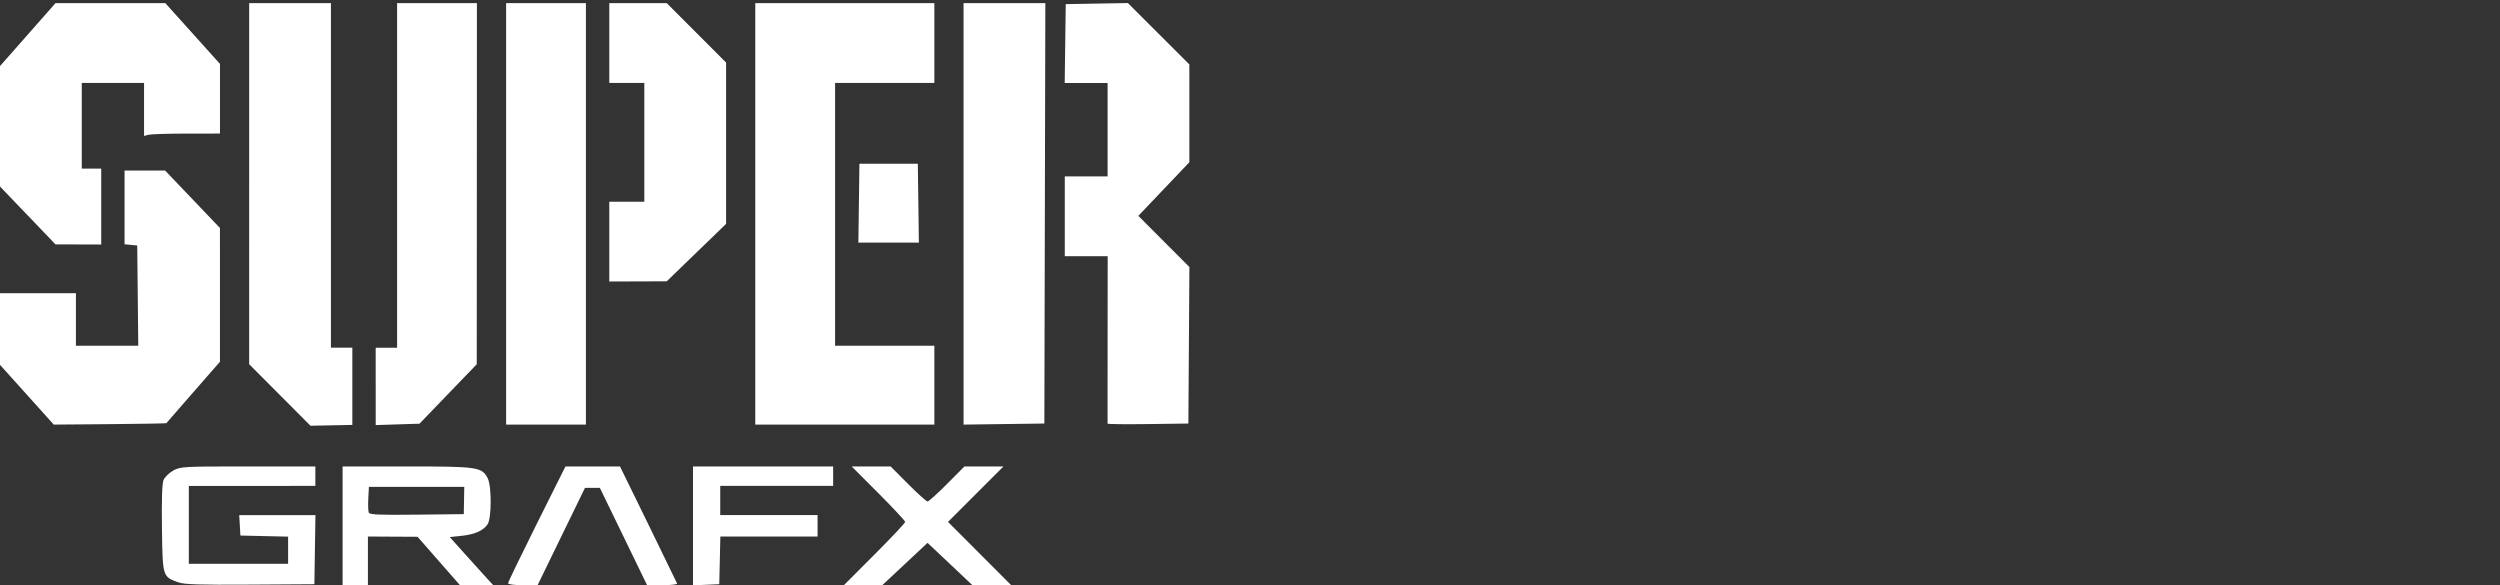 <?xml version="1.0" encoding="UTF-8" standalone="no"?>
<!-- Created with Inkscape (http://www.inkscape.org/) -->

<svg
   xmlns:dc="http://purl.org/dc/elements/1.1/"
   xmlns:cc="http://creativecommons.org/ns#"
   xmlns:rdf="http://www.w3.org/1999/02/22-rdf-syntax-ns#"
   xmlns:svg="http://www.w3.org/2000/svg"
   xmlns="http://www.w3.org/2000/svg"
   xmlns:sodipodi="http://sodipodi.sourceforge.net/DTD/sodipodi-0.dtd"
   xmlns:inkscape="http://www.inkscape.org/namespaces/inkscape"
   version="1.1"
   id="svg2"
   width="410"
   height="96"
   viewBox="0 0 410 96"
   sodipodi:docname="supergrafx.svg"
   inkscape:version="0.92.4 (5da689c313, 2019-01-14)">
  <rect x="0" y="0" width="410" height="96" fill="#333333" stroke="none"/>
  <defs
     id="defs6" />
  <sodipodi:namedview
     pagecolor="#ffffff"
     bordercolor="#666666"
     borderopacity="1"
     objecttolerance="10"
     gridtolerance="10"
     guidetolerance="10"
     inkscape:pageopacity="0"
     inkscape:pageshadow="2"
     inkscape:window-width="1920"
     inkscape:window-height="1028"
     id="namedview4"
     showgrid="false"
     inkscape:pagecheckerboard="true"
     fit-margin-top="0"
     fit-margin-left="0"
     fit-margin-right="0"
     fit-margin-bottom="0"
     inkscape:zoom="0.944"
     inkscape:cx="72.123835"
     inkscape:cy="183.31251"
     inkscape:window-x="0"
     inkscape:window-y="28"
     inkscape:window-maximized="1"
     inkscape:current-layer="svg2" />
  <path
     style="fill:#ffffff;fill-opacity:1;stroke:none;stroke-width:0.319"
     d="m 29.24,95.5 c -2.58,-0.924 -2.571,-0.894 -2.68,-8.847 -0.065,-4.683 0.022,-7.356 0.258,-7.925 0.196,-0.472 0.906,-1.168 1.578,-1.545 1.185,-0.666 1.555,-0.687 12.272,-0.687 h 11.05 v 1.596 1.596 H 41.342 30.967 v 6.385 6.385 h 8.141 8.141 v -2.225 -2.225 l -3.911,-0.09 -3.911,-0.09 -0.097,-1.676 -0.097,-1.676 h 6.249 6.249 l -0.087,5.667 -0.087,5.667 -10.535,0.068 c -8.358,0.054 -10.793,-0.024 -11.783,-0.379 z m 26.947,-9.266 v -9.737 h 10.567 c 11.628,0 12.276,0.095 13.231,1.943 0.665,1.285 0.641,6.602 -0.033,7.565 -0.731,1.043 -2.11,1.648 -4.276,1.874 l -1.917,0.2 2.61,2.908 c 1.435,1.6 3.041,3.375 3.568,3.946 l 0.958,1.038 h -2.729 -2.729 l -3.479,-3.969 -3.479,-3.969 -4.07,-0.022 -4.07,-0.022 v 3.991 3.991 h -2.075 -2.075 z m 19.913,-4.15 0.039,-2.235 h -7.821 -7.821 l -0.097,1.88 c -0.053,1.034 -0.021,2.078 0.072,2.32 0.139,0.361 1.561,0.425 7.879,0.355 l 7.71,-0.086 z m 7.222,13.569 c 0,-0.175 2.118,-4.556 4.706,-9.737 l 4.706,-9.419 4.472,6.38e-4 4.472,6.39e-4 4.629,9.458 c 2.546,5.202 4.677,9.583 4.735,9.736 0.059,0.153 -1.024,0.278 -2.405,0.278 h -2.512 l -3.874,-7.981 -3.874,-7.981 -1.223,0.003 -1.223,0.003 -3.885,7.978 -3.885,7.978 h -2.42 c -1.393,0 -2.42,-0.135 -2.42,-0.318 z m 30.328,-9.405 v -9.752 h 11.493 11.493 v 1.596 1.596 h -9.258 -9.258 v 2.394 2.394 h 7.981 7.981 v 1.756 1.756 h -7.971 -7.971 l -0.09,3.911 -0.09,3.911 -2.155,0.094 -2.155,0.094 z m 29.773,4.691 c 2.763,-2.767 5.024,-5.172 5.024,-5.343 0,-0.171 -1.973,-2.289 -4.385,-4.705 l -4.385,-4.394 h 3.195 3.195 l 2.86,2.873 c 1.573,1.58 3.01,2.873 3.192,2.873 0.183,0 1.619,-1.293 3.192,-2.873 l 2.86,-2.873 h 3.198 3.198 l -4.547,4.547 -4.547,4.547 5.183,5.19 5.183,5.19 -3.189,-0.009 -3.189,-0.009 -3.671,-3.463 -3.671,-3.463 -3.713,3.472 -3.713,3.472 h -3.147 -3.147 z M 4.409,64.733 0,59.832 v -5.874 -5.874 h 6.225 6.225 v 4.31 4.31 h 5.113 5.113 l -0.085,-8.221 -0.085,-8.221 -1.038,-0.1 -1.038,-0.1 V 34.017 27.972 h 3.326 3.326 l 4.494,4.709 4.494,4.709 0.002,10.967 0.002,10.967 -4.367,4.995 c -2.402,2.747 -4.392,5.033 -4.422,5.08 -0.03,0.047 -4.198,0.119 -9.261,0.16 l -9.206,0.074 z m 41.482,0.043 -5.028,-5.046 V 30.123 0.517 h 6.704 6.704 v 28.253 28.253 h 1.756 1.756 v 6.331 6.331 l -3.432,0.068 -3.432,0.068 z m 15.723,-1.408 v -6.344 h 1.756 1.756 V 28.77 0.517 h 6.544 6.544 L 78.201,30.127 l -0.014,29.61 -4.695,4.874 -4.695,4.874 -3.591,0.114 -3.591,0.114 v -6.344 z m 21.389,-28.292 8e-5,-34.558 h 6.544 6.544 l -9.5e-4,34.558 -9.6e-4,34.558 h -6.543 -6.543 l 8e-5,-34.558 z m 40.863,0 1.3e-4,-34.558 h 14.685 14.685 v 6.544 6.544 h -8.141 -8.141 v 21.549 21.549 h 8.141 8.141 l -2.6e-4,6.465 -2.6e-4,6.465 h -14.685 -14.685 z m 34.159,0 8e-5,-34.558 h 6.706 6.706 l -0.081,34.47 -0.081,34.47 -6.624,0.088 -6.624,0.088 z m 23.617,34.398 c -0.004,-0.088 -6.4e-4,-6.301 0.006,-13.807 l 0.013,-13.648 h -3.518 -3.518 v -6.544 -6.544 h 3.512 3.512 v -7.662 -7.662 h -3.518 -3.518 l 0.086,-6.465 0.086,-6.465 5.096,-0.088 5.096,-0.088 5.04,5.033 5.04,5.033 v 8.02 8.02 l -4.183,4.397 -4.183,4.397 4.187,4.195 4.187,4.195 -0.084,12.834 -0.084,12.834 -6.624,0.088 c -3.643,0.048 -6.627,0.016 -6.631,-0.072 z M 99.923,39.624 V 33.08 h 2.873 2.873 v -9.737 -9.737 h -2.873 -2.873 V 7.062 0.517 h 4.713 4.713 l 4.865,4.872 4.865,4.872 v 13.227 13.227 l -4.868,4.71 -4.868,4.71 -4.709,0.016 -4.709,0.016 z M 4.549,35.333 0,30.585 v -9.873 -9.873 l 4.549,-5.16 4.549,-5.16 9.007,-6.4e-4 9.007,-6.4e-4 4.481,4.98 4.481,4.98 v 5.714 5.714 l -5.507,0.004 c -3.029,0.003 -5.83,0.091 -6.225,0.197 l -0.718,0.192 v -4.347 -4.347 h -5.108 -5.108 v 7.023 7.023 h 1.596 1.596 v 6.225 6.225 l -3.751,-0.011 -3.751,-0.011 -4.549,-4.748 z m 136.31,-2.014 0.086,-6.465 h 4.789 4.789 l 0.086,6.465 0.086,6.465 h -4.961 -4.961 z"
     id="path819"
     inkscape:connector-curvature="0"
     sodipodi:nodetypes="csccscccccccccccccccccccscccsccscscccccccccccccccccscsccsscccscscccccccsscccccccccccccccccccccssscccssscccccccccccccccsccccccccccccccccccccccscsccccccccccccccccccccccccccccccccccccccccccccccccccccccccccccccccccccccccccccccccccccccccccccccccscccccccccccccccccccccccccccccccccccccccccccccccccccccccccccc" />
</svg>
